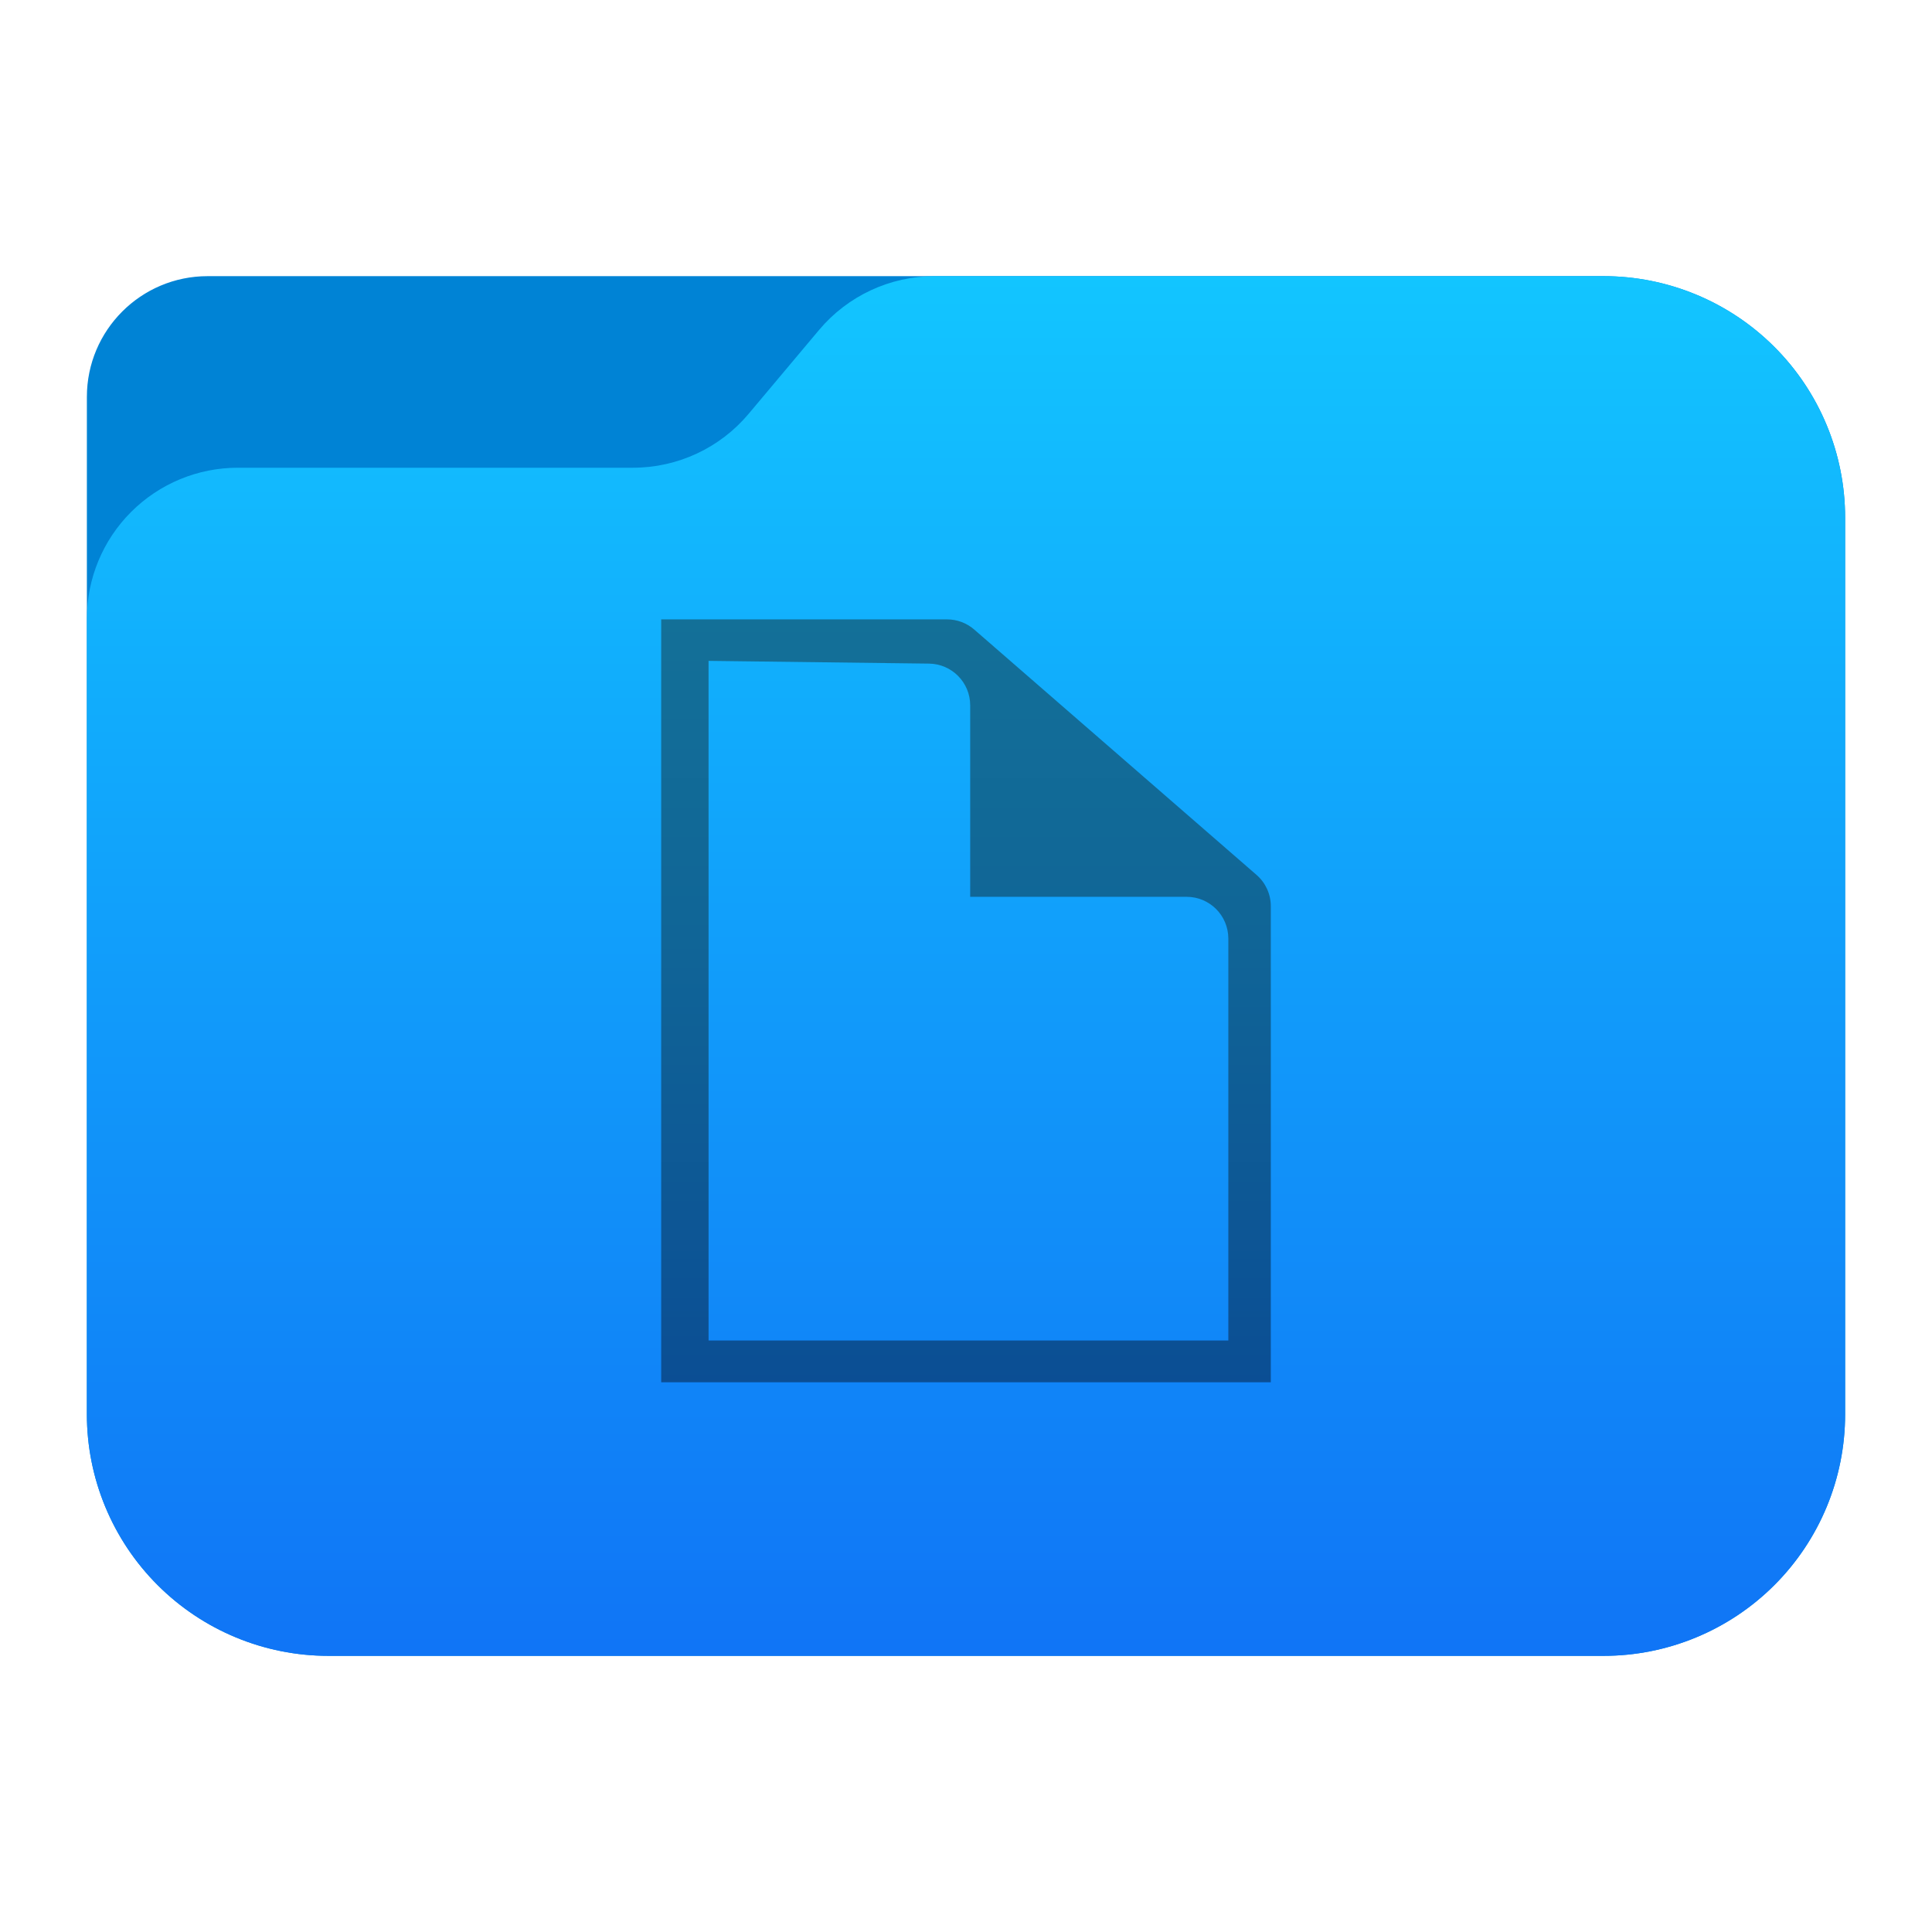 <?xml version="1.0" encoding="UTF-8" standalone="no"?><!DOCTYPE svg PUBLIC "-//W3C//DTD SVG 1.1//EN" "http://www.w3.org/Graphics/SVG/1.1/DTD/svg11.dtd"><svg width="100%" height="100%" viewBox="0 0 64 64" version="1.1" xmlns="http://www.w3.org/2000/svg" xmlns:xlink="http://www.w3.org/1999/xlink" xml:space="preserve" xmlns:serif="http://www.serif.com/" style="fill-rule:evenodd;clip-rule:evenodd;stroke-linejoin:round;stroke-miterlimit:2;"><g id="folder_B"><path d="M61.122,17.148c0,-2.122 -0.843,-4.157 -2.344,-5.657c-1.5,-1.5 -3.535,-2.343 -5.656,-2.343c-12.631,0 -36.735,0 -46.244,0c-2.209,0 -4,1.791 -4,4c0,7.511 0,23.855 0,33.704c0,2.122 0.843,4.157 2.344,5.657c1.5,1.5 3.535,2.343 5.656,2.343c11.119,0 31.125,0 42.244,0c2.121,0 4.156,-0.843 5.656,-2.343c1.501,-1.5 2.344,-3.535 2.344,-5.657c0,-8.347 0,-21.357 0,-29.704Z" style="fill:#0083d5;"/><path d="M61.122,17.148c0,-2.122 -0.843,-4.157 -2.344,-5.657c-1.5,-1.5 -3.535,-2.343 -5.656,-2.343c-7.292,0 -17.598,0 -22.162,0c-1.478,0 -2.879,0.653 -3.829,1.784c-0.729,0.869 -1.604,1.909 -2.333,2.778c-0.95,1.131 -2.351,1.784 -3.829,1.784c-3.169,0 -8.922,0 -13.091,0c-1.326,0 -2.597,0.527 -3.535,1.465c-0.938,0.937 -1.465,2.209 -1.465,3.535c0,6.646 0,18.466 0,26.358c0,2.122 0.843,4.157 2.344,5.657c1.5,1.5 3.535,2.343 5.656,2.343l42.244,0c2.121,0 4.156,-0.843 5.656,-2.343c1.501,-1.5 2.344,-3.535 2.344,-5.657c0,-8.347 0,-21.357 0,-29.704Z" style="fill:url(#_Linear1);"/></g><path id="dokuments" d="M32.273,20.855c-0.249,-0.217 -0.569,-0.337 -0.9,-0.337l-9.47,0l0,25.272l20.194,0l0,-15.771c0,-0.398 -0.172,-0.776 -0.472,-1.036c-1.738,-1.511 -7.762,-6.746 -9.352,-8.128Zm-8.801,1.037l0,22.513l17.218,0l0,-13.314c0,-0.764 -0.619,-1.383 -1.382,-1.383l-7.169,0l0,-6.343c0,-0.757 -0.609,-1.373 -1.365,-1.382c-2.441,-0.031 -7.302,-0.091 -7.302,-0.091Z" style="fill:url(#_Linear2);"/><defs><linearGradient id="_Linear1" x1="0" y1="0" x2="1" y2="0" gradientUnits="userSpaceOnUse" gradientTransform="matrix(2.31885e-15,-45.036,37.87,2.75768e-15,33.358,54.415)"><stop offset="0" style="stop-color:#1075f6;stop-opacity:1"/><stop offset="1" style="stop-color:#12c5ff;stop-opacity:1"/></linearGradient><linearGradient id="_Linear2" x1="0" y1="0" x2="1" y2="0" gradientUnits="userSpaceOnUse" gradientTransform="matrix(1.54743e-15,25.271,-25.271,1.54743e-15,32,20.518)"><stop offset="0" style="stop-color:#137098;stop-opacity:1"/><stop offset="0.42" style="stop-color:#106597;stop-opacity:1"/><stop offset="1" style="stop-color:#0b4e94;stop-opacity:1"/></linearGradient></defs></svg>